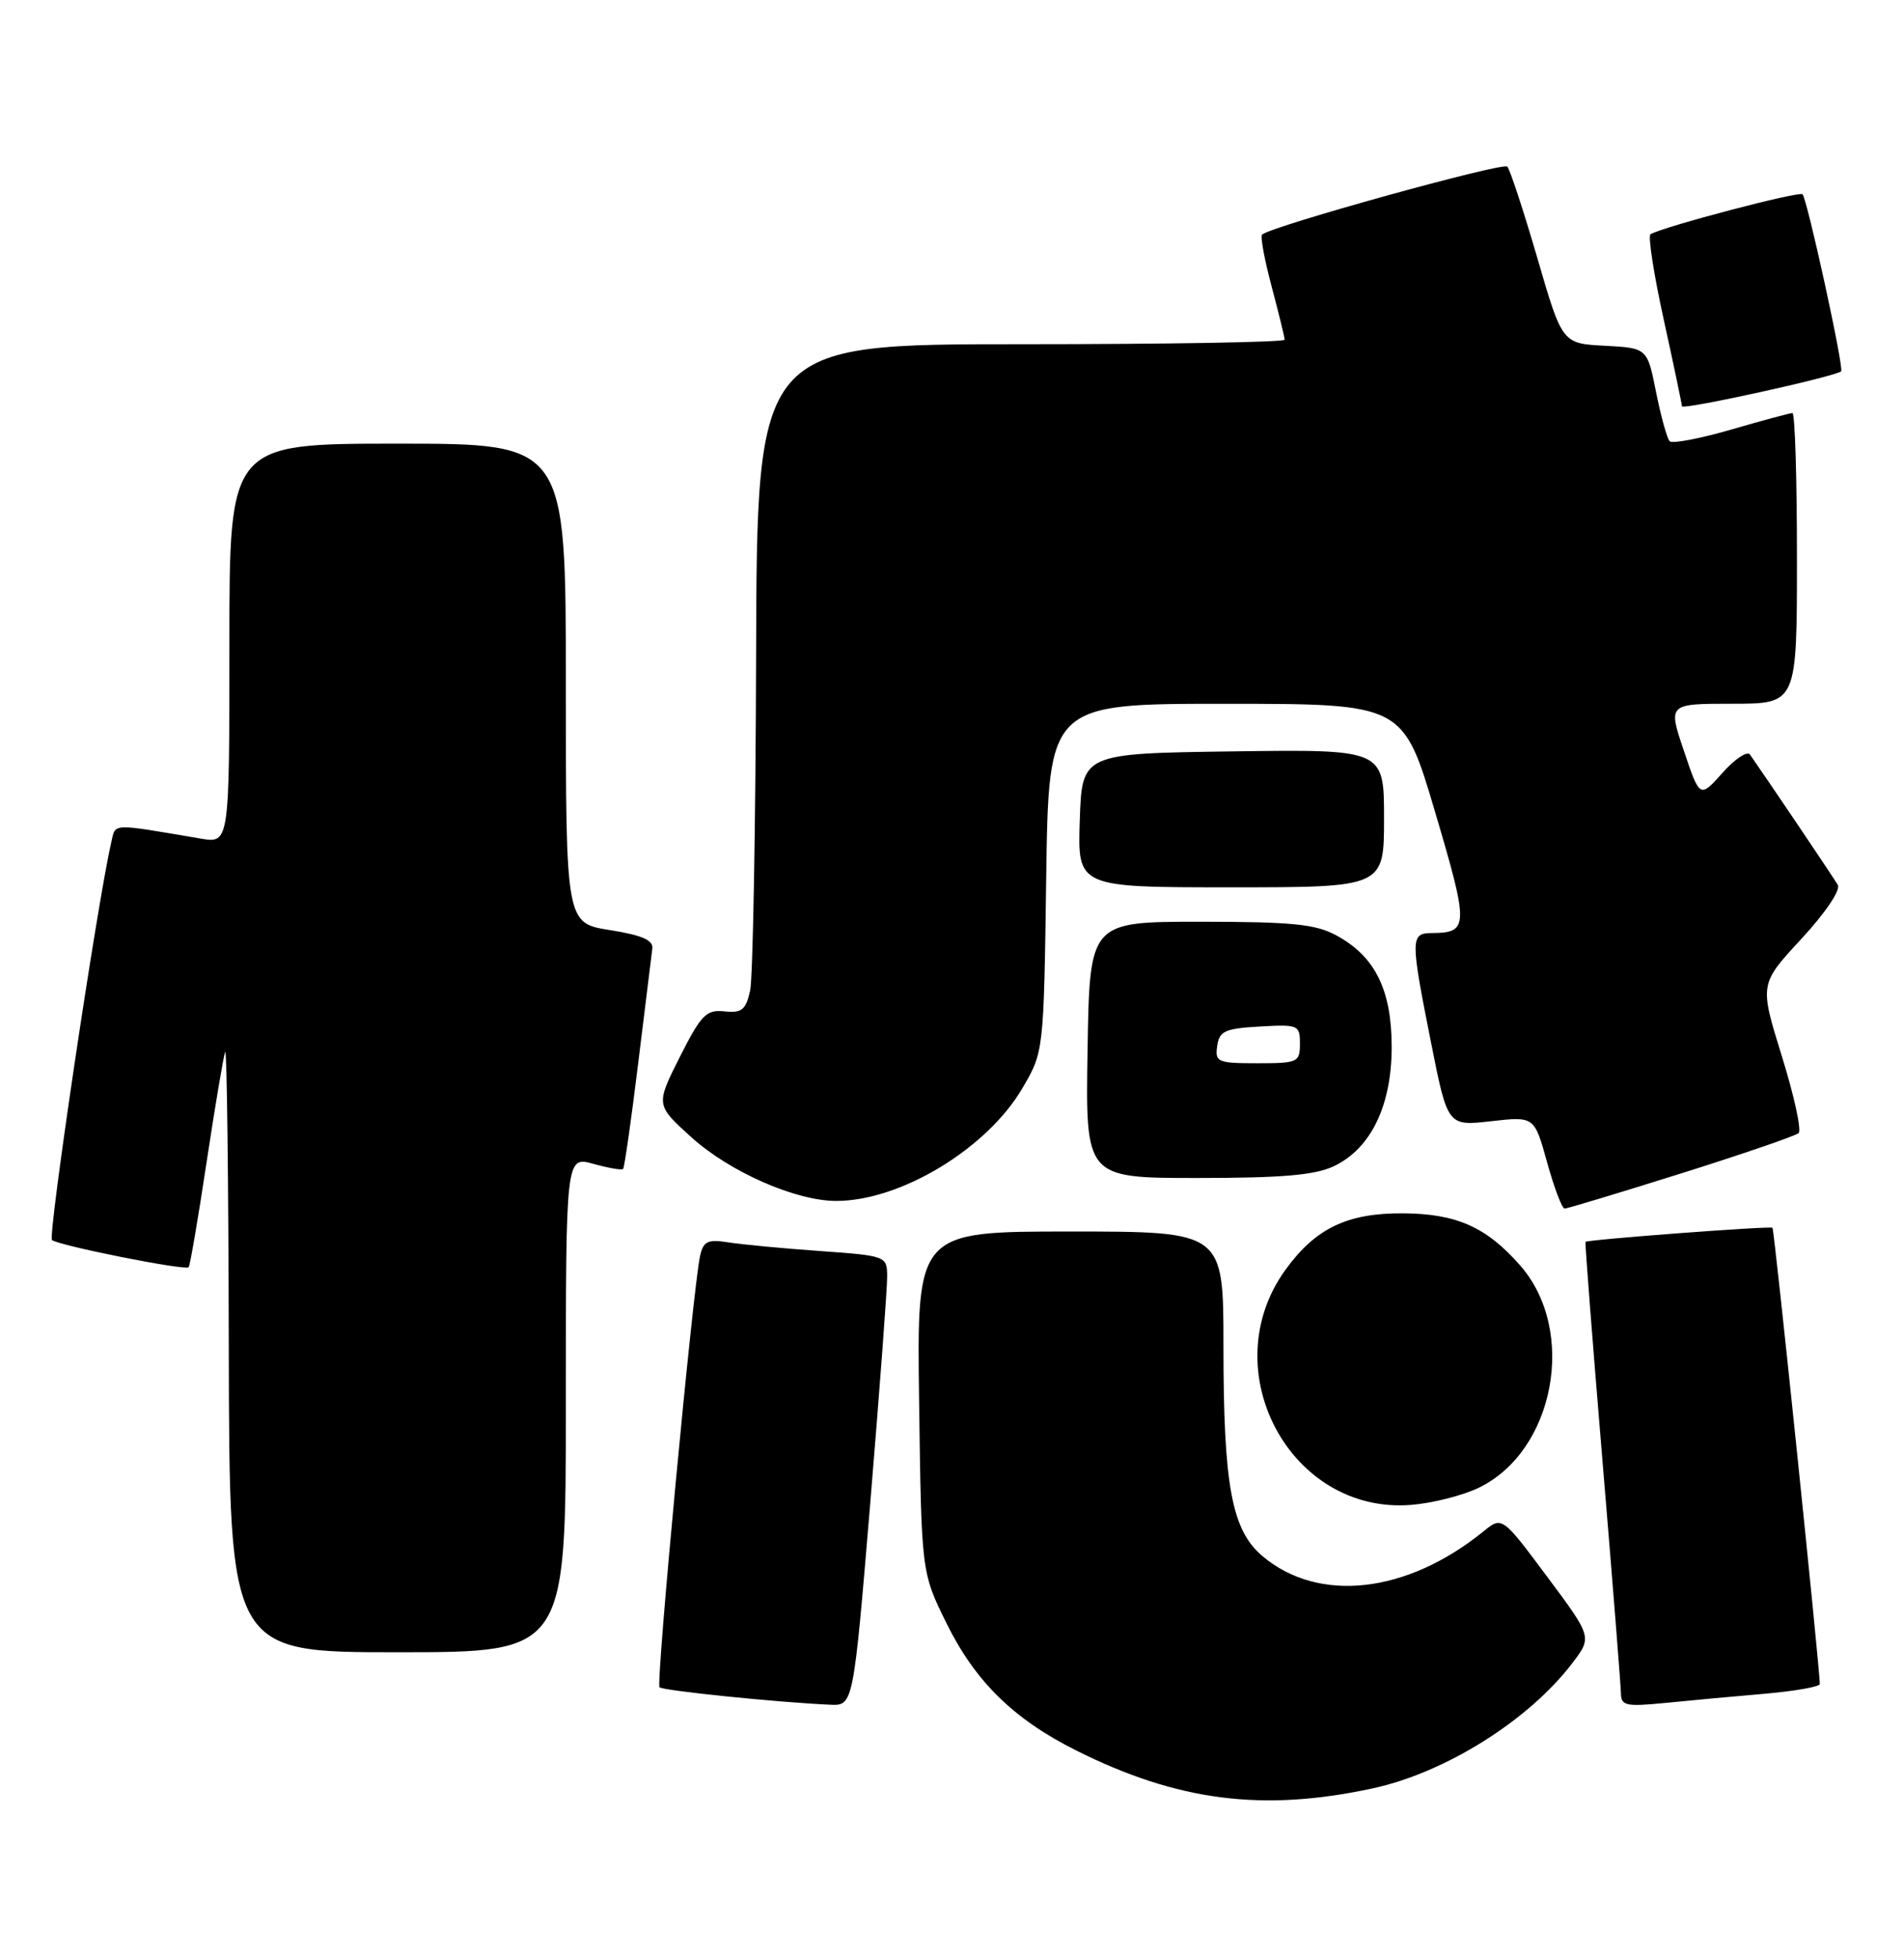 <?xml version="1.0" encoding="UTF-8" standalone="no"?>
<!DOCTYPE svg PUBLIC "-//W3C//DTD SVG 1.1//EN" "http://www.w3.org/Graphics/SVG/1.1/DTD/svg11.dtd" >
<svg xmlns="http://www.w3.org/2000/svg" xmlns:xlink="http://www.w3.org/1999/xlink" version="1.1" viewBox="0 0 249 256">
 <g >
 <path fill="currentColor"
d=" M 179.50 233.80 C 188.99 231.76 199.91 224.92 205.61 217.44 C 208.22 214.02 208.22 214.02 202.33 206.12 C 196.44 198.22 196.44 198.22 193.98 200.22 C 183.95 208.34 172.46 209.62 165.12 203.45 C 161.08 200.05 160.00 194.27 160.00 175.95 C 160.00 161.00 160.00 161.00 139.95 161.00 C 119.89 161.00 119.89 161.00 120.20 183.28 C 120.50 205.55 120.50 205.55 123.76 212.17 C 127.52 219.81 132.55 224.74 140.72 228.83 C 153.98 235.47 165.12 236.90 179.50 233.80 Z  M 113.83 196.25 C 115.05 181.54 116.04 168.30 116.02 166.84 C 116.00 164.21 115.89 164.17 107.25 163.55 C 102.44 163.21 97.05 162.70 95.28 162.42 C 92.54 161.99 91.98 162.26 91.55 164.21 C 90.63 168.37 85.76 220.10 86.25 220.58 C 86.69 221.02 101.63 222.55 108.55 222.86 C 111.60 223.00 111.60 223.00 113.83 196.25 Z  M 230.75 221.43 C 234.74 221.08 238.00 220.51 237.99 220.15 C 237.95 217.72 232.04 160.71 231.80 160.51 C 231.51 160.25 207.65 162.05 207.35 162.35 C 207.26 162.43 208.26 175.32 209.57 191.00 C 210.88 206.68 211.96 220.33 211.98 221.35 C 212.00 223.00 212.62 223.13 217.75 222.63 C 220.91 222.31 226.76 221.77 230.75 221.43 Z  M 74.00 183.58 C 74.00 151.16 74.00 151.16 77.59 152.15 C 79.57 152.70 81.32 153.00 81.49 152.82 C 81.66 152.65 82.55 146.43 83.46 139.00 C 84.38 131.57 85.21 124.83 85.31 124.00 C 85.45 122.91 83.94 122.25 79.75 121.59 C 74.00 120.68 74.00 120.68 74.00 89.34 C 74.00 58.00 74.00 58.00 52.00 58.00 C 30.00 58.00 30.00 58.00 30.00 84.13 C 30.00 110.26 30.00 110.26 26.25 109.63 C 14.33 107.61 15.14 107.58 14.55 110.13 C 12.72 118.02 6.23 161.61 6.80 162.11 C 7.64 162.83 24.20 166.13 24.67 165.67 C 24.85 165.49 25.91 159.30 27.02 151.92 C 28.14 144.54 29.23 138.05 29.45 137.50 C 29.67 136.95 29.88 154.39 29.92 176.25 C 30.00 216.00 30.00 216.00 52.00 216.00 C 74.00 216.00 74.00 216.00 74.00 183.58 Z  M 193.34 194.52 C 203.32 189.75 206.29 173.95 198.80 165.43 C 194.40 160.41 190.48 158.67 183.50 158.62 C 176.21 158.57 172.05 160.56 168.11 166.00 C 158.64 179.08 168.71 197.97 184.50 196.74 C 187.25 196.53 191.23 195.53 193.34 194.52 Z  M 219.86 153.40 C 227.91 150.87 234.82 148.49 235.22 148.13 C 235.62 147.76 234.63 143.23 233.02 138.06 C 230.10 128.66 230.10 128.66 235.56 122.76 C 238.74 119.32 240.74 116.36 240.34 115.68 C 239.77 114.71 231.13 101.89 228.86 98.65 C 228.50 98.14 226.88 99.22 225.26 101.04 C 222.30 104.35 222.30 104.35 220.22 98.17 C 218.13 92.00 218.13 92.00 226.57 92.00 C 235.00 92.00 235.00 92.00 235.00 73.00 C 235.00 62.55 234.74 54.00 234.41 54.00 C 234.09 54.00 230.49 54.97 226.40 56.16 C 222.32 57.34 218.70 58.03 218.36 57.69 C 218.02 57.35 217.22 54.47 216.58 51.28 C 215.43 45.50 215.43 45.50 209.86 45.20 C 204.30 44.91 204.30 44.91 201.04 33.70 C 199.24 27.54 197.48 22.18 197.12 21.78 C 196.56 21.17 166.32 29.55 165.05 30.67 C 164.80 30.89 165.36 33.94 166.30 37.45 C 167.23 40.96 168.00 44.09 168.00 44.41 C 168.00 44.74 152.47 45.00 133.50 45.00 C 99.00 45.00 99.00 45.00 98.88 85.75 C 98.82 108.16 98.46 127.85 98.10 129.50 C 97.54 132.03 97.01 132.46 94.75 132.22 C 92.36 131.97 91.71 132.63 88.90 138.19 C 85.75 144.45 85.75 144.45 90.40 148.66 C 95.41 153.20 104.06 157.00 109.36 157.00 C 117.77 157.00 129.05 150.18 133.69 142.29 C 136.50 137.50 136.50 137.50 136.82 114.75 C 137.14 92.00 137.14 92.00 160.32 92.01 C 183.50 92.01 183.50 92.01 187.70 106.23 C 192.11 121.13 192.09 121.95 187.25 121.98 C 184.44 122.00 184.43 122.66 187.16 136.36 C 189.32 147.22 189.32 147.22 194.99 146.58 C 200.66 145.94 200.66 145.94 202.33 151.97 C 203.25 155.29 204.28 158.00 204.62 158.00 C 204.95 158.00 211.81 155.93 219.86 153.40 Z  M 174.44 152.46 C 179.28 150.16 182.00 144.55 182.00 136.86 C 181.99 129.40 179.84 125.05 174.79 122.30 C 172.06 120.81 169.05 120.51 157.00 120.50 C 142.50 120.50 142.50 120.50 142.23 137.25 C 141.95 154.00 141.95 154.00 156.57 154.00 C 167.65 154.00 171.98 153.63 174.44 152.46 Z  M 181.00 106.98 C 181.00 97.96 181.00 97.96 161.25 98.23 C 141.50 98.50 141.50 98.50 141.21 107.25 C 140.92 116.00 140.92 116.00 160.96 116.00 C 181.00 116.00 181.00 116.00 181.00 106.98 Z  M 240.78 48.54 C 241.18 48.16 236.34 26.01 235.73 25.40 C 235.30 24.96 217.60 29.61 215.85 30.62 C 215.50 30.82 216.27 35.83 217.57 41.74 C 218.87 47.66 219.94 52.77 219.96 53.11 C 220.00 53.64 240.04 49.23 240.78 48.54 Z  M 159.18 136.75 C 159.46 134.79 160.18 134.46 164.75 134.20 C 169.79 133.91 170.00 134.00 170.00 136.45 C 170.00 138.88 169.74 139.00 164.43 139.00 C 159.23 139.00 158.88 138.85 159.18 136.75 Z "/>
</g>
</svg>